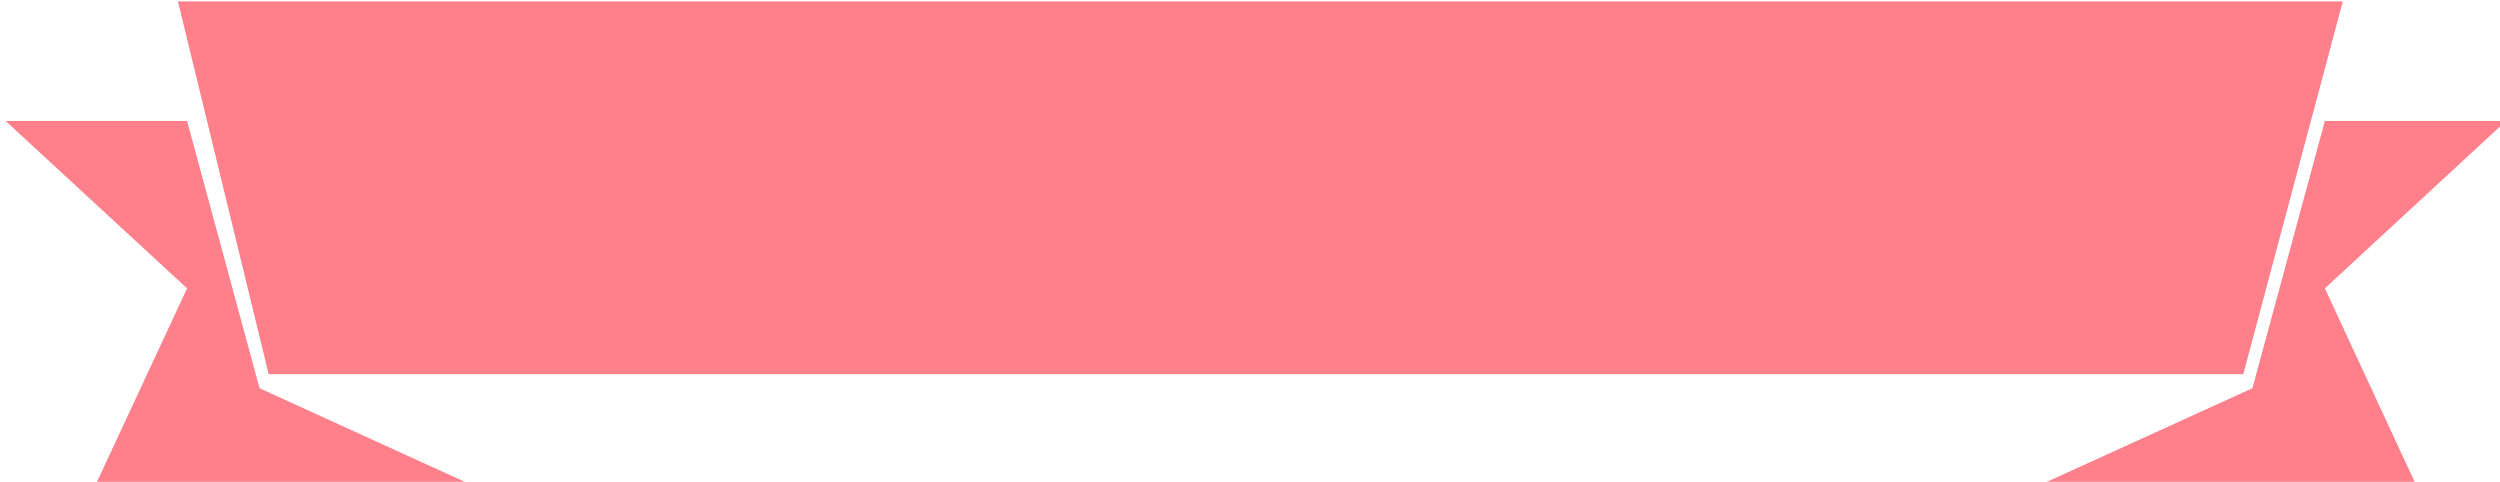 <?xml version="1.0" encoding="utf-8"?>
<!-- Generator: Adobe Illustrator 23.0.2, SVG Export Plug-In . SVG Version: 6.00 Build 0)  -->
<svg version="1.1" id="Layer_1" xmlns="http://www.w3.org/2000/svg" xmlns:xlink="http://www.w3.org/1999/xlink" x="0px" y="0px"
	 viewBox="0 0 710.9 137" style="enable-background:new 0 0 710.9 137;" xml:space="preserve">
<style type="text/css">
	.st0{fill:#FF808B;}
</style>
<polygon class="st0" points="661.1,34.4 712.6,34.4 661.1,82 686.8,137.4 581.2,137.4 640.5,110.4 "/>
<polygon class="st0" points="53.2,34.4 1.6,34.4 53.2,82 27.4,137.4 133,137.4 73.8,110.4 "/>
<g>
	<path class="st0" d="M50.6,0.4l25.8,106h561.5l28.3-106C666.2,0.4,50.6,0.4,50.6,0.4z"/>
</g>
</svg>
